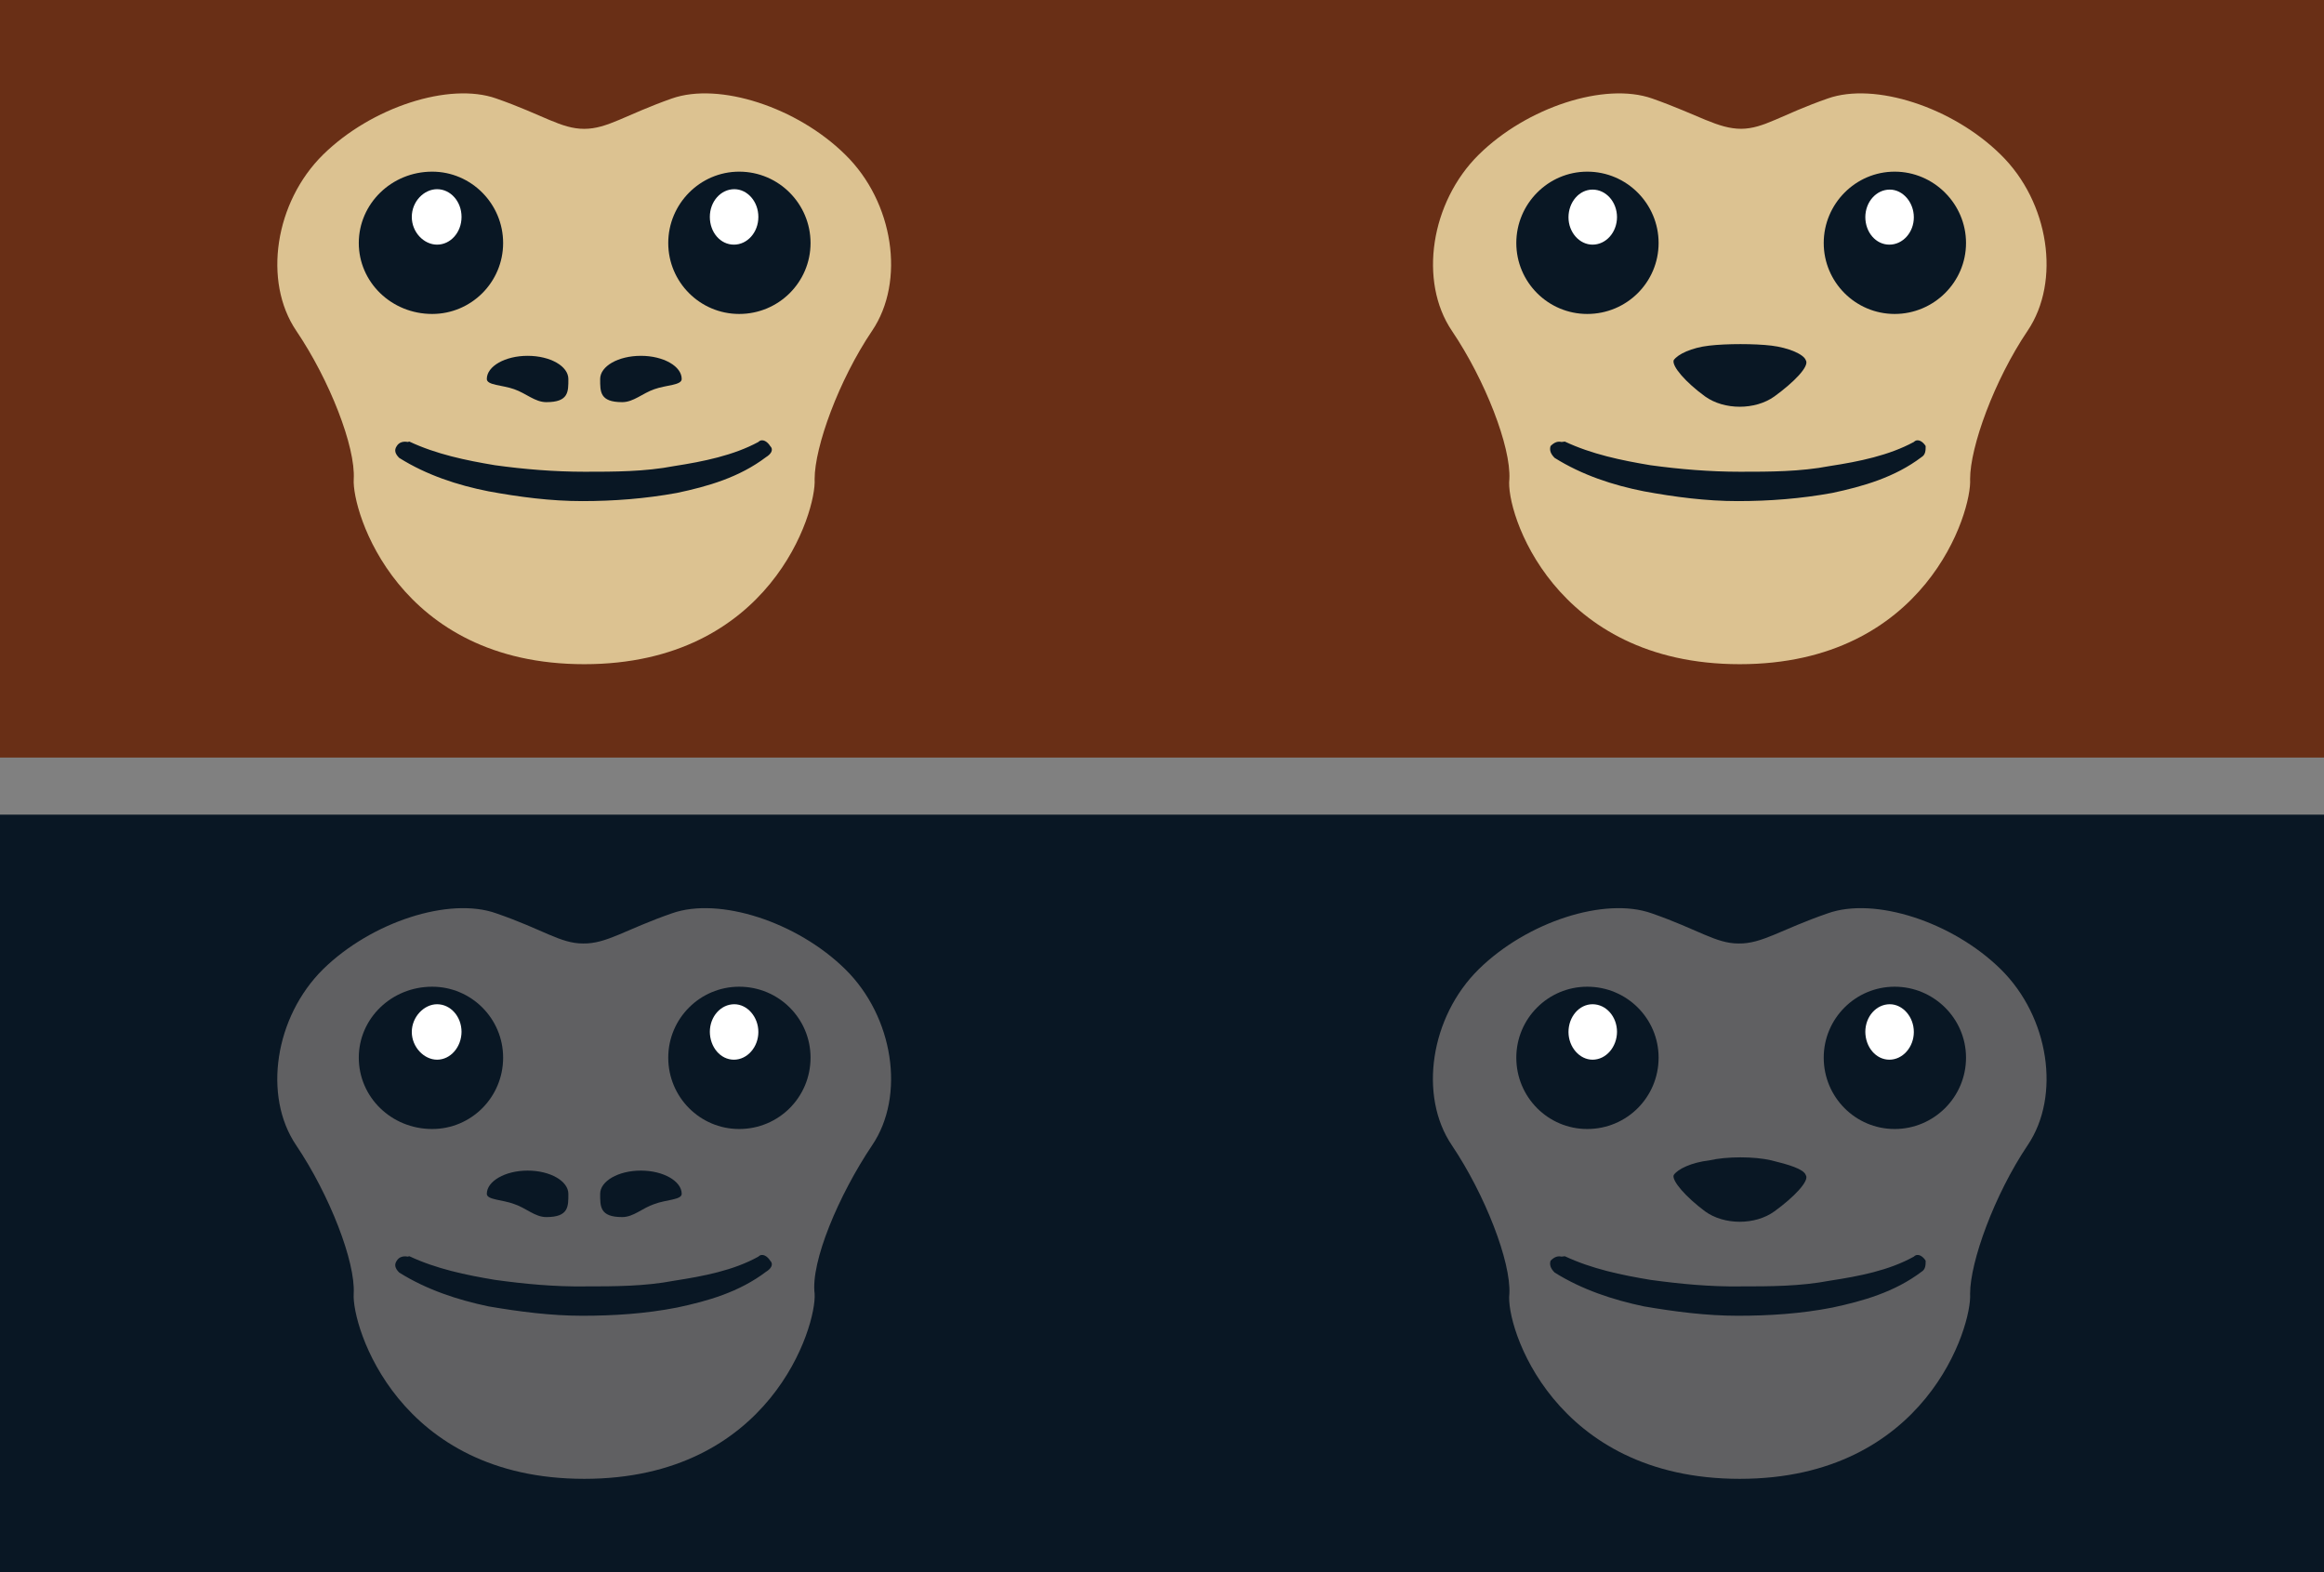 <?xml version="1.0" encoding="UTF-8" standalone="no"?>
<!-- Created with Inkscape (http://www.inkscape.org/) -->

<svg
   xmlns:dc="http://purl.org/dc/elements/1.1/"
   xmlns:cc="http://creativecommons.org/ns#"
   xmlns:rdf="http://www.w3.org/1999/02/22-rdf-syntax-ns#"
   xmlns:svg="http://www.w3.org/2000/svg"
   xmlns="http://www.w3.org/2000/svg"
   version="1.0"
   width="57"
   height="38.56"
   viewBox="0 0 57 38.56"
   id="monkey"
   xml:space="preserve"><rect x="0" y="0" width="57" height="38.56" fill="#808080" stroke="none"/><defs
   id="defs67" />
<g
   id="reddish_brown">
	<rect
   width="57"
   height="18.58"
   x="0"
   y="0"
   id="rect4"
   style="fill:#692f16" />
	<g
   id="face-1">
		<path
   d="M 20.73,3.792 C 19.55,2.628 17.64,2.009 16.48,2.415 15.33,2.821 14.9,3.159 14.33,3.16 13.76,3.161 13.33,2.821 12.17,2.415 11.02,2.009 9.11,2.628 7.926,3.791 6.742,4.955 6.445,6.899 7.266,8.112 c 0.821,1.213 1.456,2.848 1.41,3.638 -0.05,0.79 1.084,4.54 5.654,4.54 4.57,0 5.7,-3.75 5.65,-4.54 -0,-0.79 0.59,-2.424 1.41,-3.638 0.82,-1.213 0.53,-3.157 -0.66,-4.32 z"
   id="path7"
   style="fill:#dcc291" />
		<g
   transform="translate(110.7,-48.39)"
   id="g3420_1_">
			
				<path
   d="m -94.31,54.35 c 0,0.96 0.78,1.74 1.74,1.74 0.97,0 1.75,-0.78 1.75,-1.74 0,-0.96 -0.78,-1.75 -1.75,-1.75 -0.96,0 -1.74,0.79 -1.74,1.75 z"
   id="path5352-1_1_"
   style="fill:#091724" />
			
				<path
   d="m -93.29,53.71 c 0,0.38 0.26,0.68 0.59,0.68 0.33,0 0.6,-0.3 0.6,-0.68 0,0 0,0 0,0 0,-0.38 -0.27,-0.68 -0.59,-0.68 -0.33,0 -0.6,0.3 -0.6,0.68 0,0 0,0 0,0 z"
   id="path5354-4_1_"
   style="fill:#ffffff" />
			
				<path
   d="m -98.36,54.35 c 0,0.96 -0.78,1.74 -1.74,1.74 -1,0 -1.8,-0.78 -1.8,-1.74 0,-0.96 0.8,-1.75 1.8,-1.75 0.96,0 1.74,0.79 1.74,1.75 z"
   id="path5270-2_1_"
   style="fill:#091724" />
			
				<path
   d="m -99.38,53.71 c 0,0.38 -0.27,0.68 -0.6,0.68 -0.32,0 -0.62,-0.3 -0.62,-0.68 0,0 0,0 0,0 0,-0.38 0.3,-0.68 0.62,-0.68 0.33,0 0.6,0.3 0.6,0.68 0,0 0,0 0,0 z"
   id="path5272-2_1_"
   style="fill:#ffffff" />
		</g>
		<g
   id="path3894_1_">
			<path
   d="m 10.04,10.83 c 0.66,0.31 1.38,0.46 2.1,0.58 0.72,0.1 1.46,0.16 2.2,0.16 0.73,0 1.47,-0 2.2,-0.14 0.71,-0.11 1.45,-0.26 2.06,-0.59 l 0,0 c 0.1,-0.1 0.23,-0 0.29,0.1 0.1,0.1 0,0.21 -0.1,0.27 -0.66,0.5 -1.43,0.72 -2.19,0.88 -0.77,0.14 -1.54,0.2 -2.32,0.2 -0.77,-0 -1.54,-0.1 -2.3,-0.24 -0.76,-0.15 -1.52,-0.4 -2.189,-0.82 l -0,-0 c -0.1,-0.1 -0.128,-0.19 -0.06,-0.29 0.06,-0.1 0.173,-0.12 0.268,-0.1 z"
   id="path15"
   style="fill:#091724" />
		</g>
		<path
   d="m 16.72,9.295 c 0,0.156 -0.38,0.146 -0.67,0.25 -0.3,0.104 -0.51,0.318 -0.79,0.318 -0.55,0 -0.54,-0.256 -0.54,-0.568 0,-0.312 0.44,-0.568 1,-0.568 0.55,0 1,0.255 1,0.568 z m -4.78,0 c 0,0.156 0.38,0.146 0.67,0.25 0.3,0.104 0.51,0.318 0.79,0.318 0.55,0 0.54,-0.256 0.54,-0.568 0,-0.312 -0.44,-0.568 -1,-0.568 -0.55,0 -1,0.255 -1,0.568 z"
   id="path17"
   style="fill:#091724" />
	</g>
	<g
   id="face-2">
		<path
   d="M 49.07,3.792 C 47.89,2.628 45.98,2.009 44.83,2.415 c -1.16,0.406 -1.56,0.737 -2.12,0.744 -0.58,0 -1.04,-0.338 -2.19,-0.744 -1.16,-0.406 -3.07,0.214 -4.25,1.377 -1.18,1.164 -1.48,3.107 -0.66,4.321 0.82,1.213 1.45,2.847 1.41,3.637 -0.1,0.79 1.08,4.54 5.65,4.54 4.57,0 5.7,-3.75 5.65,-4.54 -0,-0.79 0.59,-2.423 1.41,-3.637 0.82,-1.214 0.53,-3.158 -0.66,-4.321 z"
   id="path20"
   style="fill:#dcc291" />
		<g
   transform="translate(110.7,-48.39)"
   id="g3420_2_">
			
				<path
   d="m -65.97,54.35 c 0,0.96 0.78,1.74 1.74,1.74 0.96,0 1.75,-0.78 1.75,-1.74 0,-0.96 -0.79,-1.75 -1.75,-1.75 -0.96,0 -1.74,0.79 -1.74,1.75 z"
   id="path5352-1_2_"
   style="fill:#091724" />
			
				<path
   d="m -64.95,53.71 c 0,0.38 0.26,0.68 0.59,0.68 0.33,0 0.6,-0.3 0.6,-0.67 0,-0 0,-0 0,-0 0,-0.37 -0.27,-0.68 -0.59,-0.68 -0.33,0 -0.6,0.3 -0.6,0.68 0,0 0,0 0,0 z"
   id="path5354-4_2_"
   style="fill:#ffffff" />
			
				<path
   d="m -70.02,54.35 c 0,0.96 -0.78,1.74 -1.75,1.74 -0.96,0 -1.74,-0.78 -1.74,-1.74 0,-0.96 0.78,-1.75 1.74,-1.75 0.97,0 1.75,0.79 1.75,1.75 z"
   id="path5270-2_2_"
   style="fill:#091724" />
			
				<path
   d="m -71.04,53.71 c 0,0.38 -0.27,0.68 -0.6,0.68 -0.32,0 -0.59,-0.3 -0.59,-0.67 0,-0 0,-0 0,-0 -0,-0.37 0.26,-0.68 0.59,-0.68 0.33,0 0.6,0.3 0.6,0.68 0,0 0,0 0,0 z"
   id="path5272-2_2_"
   style="fill:#ffffff" />
		</g>
		<g
   id="path3894_2_">
			<path
   d="m 38.38,10.83 c 0.66,0.31 1.38,0.46 2.1,0.58 0.73,0.1 1.46,0.16 2.2,0.16 0.73,0 1.47,-0 2.2,-0.14 0.72,-0.11 1.45,-0.26 2.06,-0.59 l 0,0 c 0.1,-0.1 0.23,-0 0.29,0.1 0,0.1 0,0.21 -0.1,0.27 -0.66,0.5 -1.44,0.72 -2.19,0.88 -0.77,0.14 -1.54,0.2 -2.32,0.2 -0.77,-0 -1.54,-0.1 -2.3,-0.24 -0.76,-0.15 -1.52,-0.4 -2.19,-0.82 l 0,-0 c -0.1,-0.1 -0.13,-0.19 -0.1,-0.29 0.1,-0.1 0.18,-0.12 0.27,-0.1 z"
   id="path28"
   style="fill:#091724" />
		</g>
		<g
   id="g30">
			<path
   d="m 44.29,8.834 c 0.1,0.147 -0.3,0.548 -0.77,0.889 -0.47,0.337 -1.23,0.337 -1.7,0 C 41.35,9.382 41,8.982 41.05,8.834 c 0.1,-0.147 0.44,-0.308 0.87,-0.357 0.43,-0.05 1.11,-0.05 1.53,0 0.41,0.05 0.79,0.21 0.84,0.357 z"
   id="path32"
   style="fill:#091724" />
		</g>
	</g>
</g>
<g
   id="black">
	<rect
   width="57"
   height="18.58"
   x="0"
   y="19.98"
   id="rect35"
   style="fill:#091724" />
	<g
   id="face-1_1_">
		<path
   d="m 20.73,23.77 c -1.18,-1.16 -3.09,-1.78 -4.25,-1.37 -1.15,0.4 -1.6,0.75 -2.18,0.74 -0.56,0 -0.97,-0.34 -2.13,-0.74 -1.15,-0.41 -3.06,0.21 -4.245,1.37 -1.184,1.17 -1.481,3.11 -0.66,4.32 0.821,1.22 1.456,2.86 1.41,3.64 -0.05,0.79 1.084,4.54 5.655,4.54 4.57,0 5.7,-3.75 5.65,-4.54 -0.1,-0.78 0.59,-2.42 1.41,-3.64 0.82,-1.21 0.53,-3.15 -0.66,-4.32 z"
   id="path38"
   style="fill:#606062" />
		<g
   transform="translate(110.7,-48.39)"
   id="g3420_4_">
			
				<path
   d="m -94.31,74.33 c 0,0.97 0.78,1.75 1.74,1.75 0.97,0 1.75,-0.78 1.75,-1.75 0,-0.96 -0.78,-1.74 -1.75,-1.74 -0.96,0 -1.74,0.78 -1.74,1.74 z"
   id="path5352-1_4_"
   style="fill:#091724" />
			
				<path
   d="m -93.29,73.69 c 0,0.38 0.26,0.69 0.59,0.69 0.33,0 0.6,-0.31 0.6,-0.68 0,0 0,-0 0,-0 0,-0.37 -0.27,-0.68 -0.59,-0.68 -0.33,0 -0.6,0.3 -0.6,0.68 0,0 0,0 0,0 z"
   id="path5354-4_4_"
   style="fill:#ffffff" />
			
				<path
   d="m -98.36,74.33 c 0,0.97 -0.78,1.75 -1.74,1.75 -1,0 -1.8,-0.78 -1.8,-1.75 0,-0.96 0.8,-1.74 1.8,-1.74 0.96,0 1.74,0.78 1.74,1.74 z"
   id="path5270-2_4_"
   style="fill:#091724" />
			
				<path
   d="m -99.38,73.69 c 0,0.38 -0.27,0.69 -0.6,0.69 -0.32,0 -0.62,-0.31 -0.62,-0.68 0,0 0,-0 0,-0 0,-0.37 0.3,-0.68 0.62,-0.68 0.33,0 0.6,0.3 0.6,0.68 0,0 0,0 0,0 z"
   id="path5272-2_4_"
   style="fill:#ffffff" />
		</g>
		<g
   id="path3894_4_">
			<path
   d="m 10.04,30.81 c 0.66,0.31 1.38,0.46 2.1,0.58 0.72,0.1 1.46,0.17 2.2,0.16 0.73,0 1.47,-0 2.2,-0.14 0.71,-0.11 1.45,-0.25 2.06,-0.59 l 0,0 c 0.1,-0.1 0.23,-0 0.29,0.1 0.1,0.1 0,0.21 -0.1,0.27 -0.66,0.5 -1.43,0.72 -2.19,0.88 -0.77,0.15 -1.54,0.2 -2.32,0.2 -0.77,-0 -1.54,-0.1 -2.3,-0.23 -0.76,-0.16 -1.52,-0.41 -2.189,-0.83 l -0,-0 c -0.1,-0.1 -0.128,-0.19 -0.06,-0.29 0.06,-0.1 0.173,-0.12 0.268,-0.1 z"
   id="path46"
   style="fill:#091724" />
		</g>
		<path
   d="m 16.72,29.28 c 0,0.15 -0.38,0.14 -0.67,0.25 -0.3,0.1 -0.51,0.32 -0.79,0.32 -0.55,0 -0.54,-0.26 -0.54,-0.57 0,-0.31 0.44,-0.57 1,-0.57 0.55,0 1,0.26 1,0.57 z m -4.78,0 c 0,0.15 0.38,0.14 0.67,0.25 0.3,0.1 0.51,0.32 0.79,0.32 0.55,0 0.54,-0.26 0.54,-0.57 0,-0.31 -0.44,-0.57 -1,-0.57 -0.55,0 -1,0.26 -1,0.57 z"
   id="path48"
   style="fill:#091724" />
	</g>
	<g
   id="face-2_1_">
		<path
   d="m 49.07,23.77 c -1.18,-1.16 -3.09,-1.78 -4.24,-1.37 -1.16,0.4 -1.61,0.75 -2.19,0.74 -0.56,0 -0.98,-0.34 -2.13,-0.74 -1.15,-0.41 -3.06,0.21 -4.24,1.37 -1.19,1.17 -1.48,3.11 -0.66,4.32 0.82,1.22 1.45,2.86 1.41,3.64 -0.1,0.79 1.08,4.54 5.65,4.54 4.57,0 5.7,-3.75 5.65,-4.54 -0,-0.78 0.59,-2.42 1.41,-3.64 0.82,-1.21 0.53,-3.15 -0.66,-4.32 z"
   id="path51"
   style="fill:#606062" />
		<g
   transform="translate(110.7,-48.39)"
   id="g3420_3_">
			
				<path
   d="m -65.97,74.33 c 0,0.97 0.78,1.75 1.74,1.75 0.96,0 1.75,-0.78 1.75,-1.75 0,-0.96 -0.79,-1.74 -1.75,-1.74 -0.96,0 -1.74,0.78 -1.74,1.74 z"
   id="path5352-1_3_"
   style="fill:#091724" />
			
				<path
   d="m -64.95,73.69 c 0,0.38 0.26,0.69 0.59,0.69 0.33,0 0.6,-0.31 0.6,-0.68 0,0 0,-0 0,-0 0,-0.37 -0.27,-0.68 -0.59,-0.68 -0.33,0 -0.6,0.3 -0.6,0.68 0,0 0,0 0,0 z"
   id="path5354-4_3_"
   style="fill:#ffffff" />
			
				<path
   d="m -70.02,74.33 c 0,0.97 -0.78,1.75 -1.75,1.75 -0.96,0 -1.74,-0.78 -1.74,-1.75 0,-0.96 0.78,-1.74 1.74,-1.74 0.97,0 1.75,0.78 1.75,1.74 z"
   id="path5270-2_3_"
   style="fill:#091724" />
			
				<path
   d="m -71.04,73.69 c 0,0.38 -0.27,0.69 -0.6,0.69 -0.32,0 -0.59,-0.31 -0.59,-0.68 0,0 0,-0 0,-0 -0,-0.37 0.26,-0.68 0.59,-0.68 0.33,0 0.6,0.3 0.6,0.68 0,0 0,0 0,0 z"
   id="path5272-2_3_"
   style="fill:#ffffff" />
		</g>
		<g
   id="path3894_3_">
			<path
   d="m 38.38,30.81 c 0.66,0.31 1.38,0.46 2.1,0.58 0.73,0.1 1.46,0.17 2.2,0.16 0.73,0 1.47,-0 2.2,-0.14 0.72,-0.11 1.45,-0.25 2.06,-0.59 l 0,0 c 0.1,-0.1 0.23,-0 0.29,0.1 0,0.1 0,0.21 -0.1,0.27 -0.66,0.5 -1.44,0.72 -2.19,0.88 -0.77,0.15 -1.54,0.2 -2.32,0.2 -0.77,-0 -1.54,-0.1 -2.3,-0.23 -0.76,-0.16 -1.52,-0.41 -2.19,-0.83 l 0,-0 c -0.1,-0.1 -0.13,-0.19 -0.1,-0.29 0.1,-0.1 0.18,-0.12 0.27,-0.1 z"
   id="path59"
   style="fill:#091724" />
		</g>
		<g
   id="g61">
			<path
   d="m 44.29,28.82 c 0.1,0.14 -0.3,0.55 -0.77,0.89 -0.47,0.34 -1.23,0.34 -1.7,0 -0.47,-0.35 -0.82,-0.75 -0.77,-0.89 0.1,-0.15 0.44,-0.31 0.87,-0.36 0.43,-0.1 1.11,-0.1 1.53,0 0.41,0.1 0.79,0.21 0.84,0.36 z"
   id="path63"
   style="fill:#091724" />
		</g>
	</g>
</g>
</svg>